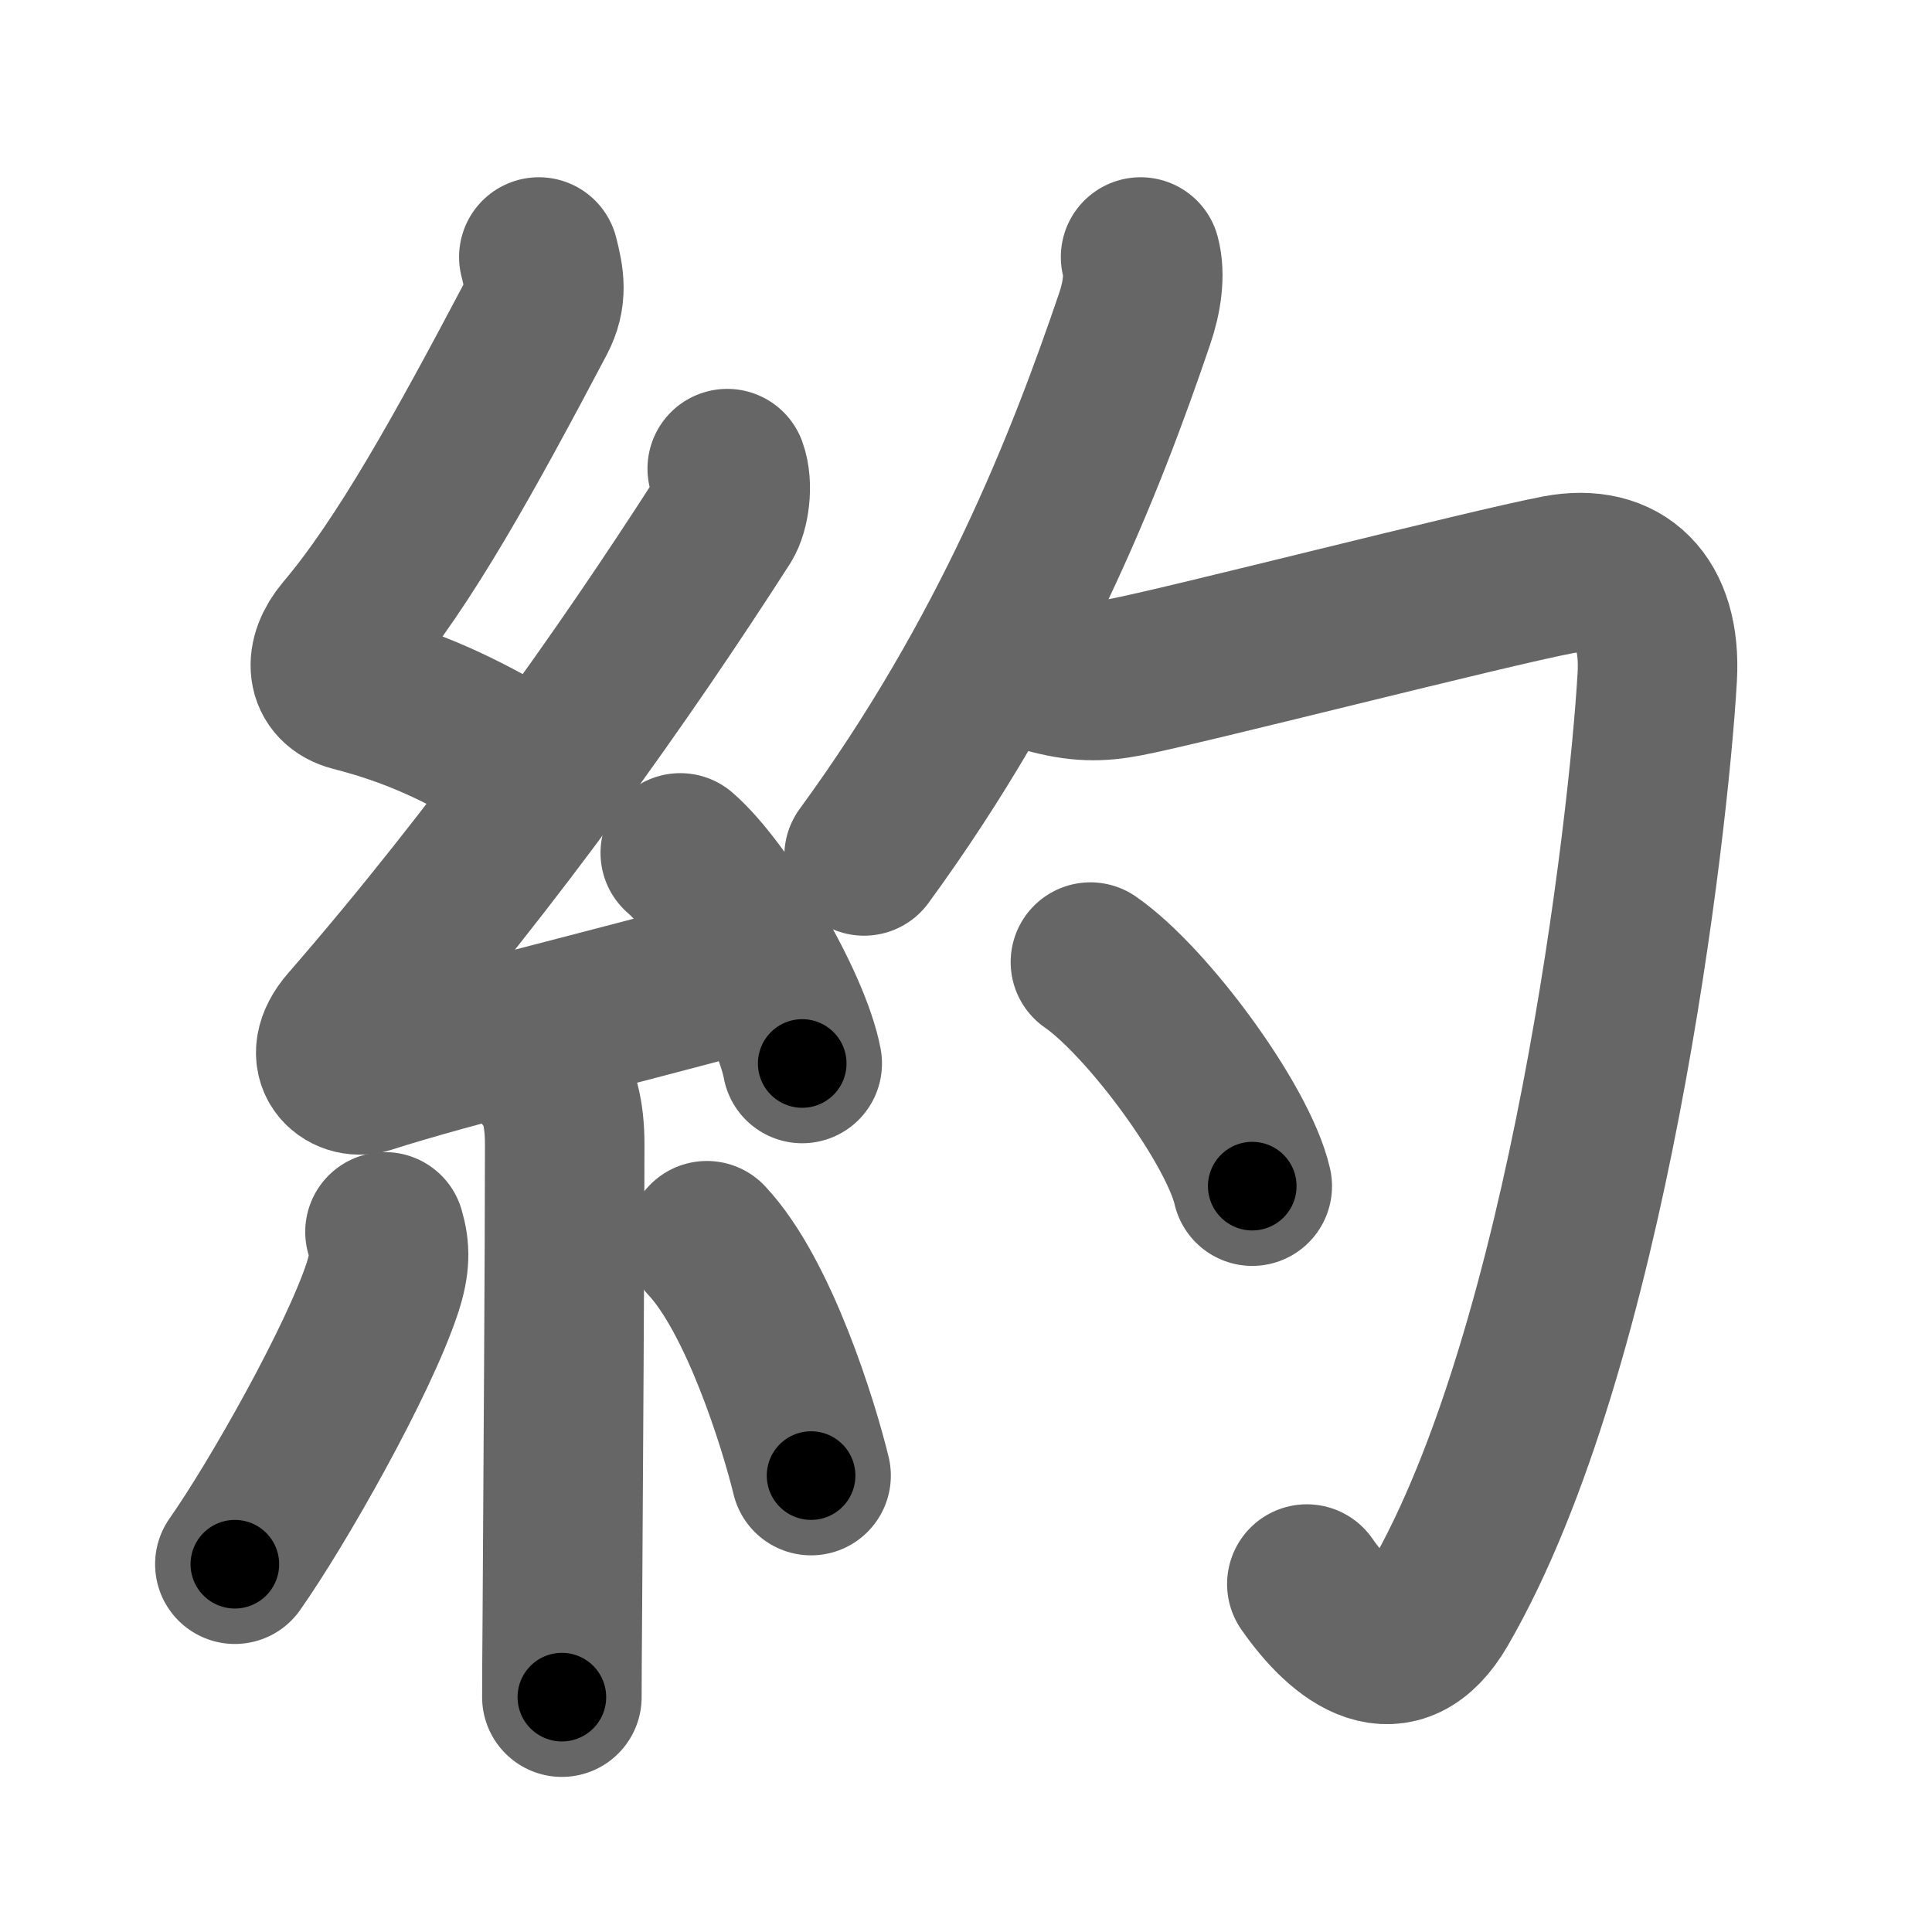 <svg xmlns="http://www.w3.org/2000/svg" width="109" height="109" viewBox="0 0 109 109" id="7d04"><g fill="none" stroke="#666" stroke-width="9" stroke-linecap="round" stroke-linejoin="round"><g><g><path d="M30.4,14.5c0.31,1.21,0.5,2.19-0.16,3.44c-3.99,7.56-7.45,13.82-10.82,17.79c-1.17,1.39-1.05,2.89,0.5,3.29c3.37,0.87,5.83,1.98,9.64,4.22" /><path d="M41.03,26.44c0.34,0.93,0.12,2.35-0.25,2.94C35.25,38,28,48.25,19.65,57.86c-1.64,1.89-0.07,3.08,1.07,2.72C25.47,59.05,34,57,41.95,54.84" /><path d="M38.38,48.12c2.43,2.1,6.27,8.61,6.88,11.88" /><path d="M30.83,60.76c0.71,0.71,1.03,2.12,1.03,3.78c0,6.42-0.09,18.89-0.13,26.09c-0.02,2.5-0.03,4.36-0.03,5.12" /><path d="M21.72,69.5c0.29,0.98,0.29,1.82-0.14,3.14c-1.34,4.1-5.93,12.2-8.33,15.61" /><path d="M39.88,70c2.94,3.13,5.19,10.41,5.88,13.25" /></g><g><g><g><path d="M64.35,14.5c0.27,1,0.07,2.31-0.34,3.5C61.25,26.12,57,37,48.75,48.29" /></g><path d="M58.96,37.97c1.91,0.53,3.08,0.51,4.56,0.23c3.1-0.58,20.46-5.03,24.38-5.77c3.59-0.68,5.84,1.44,5.6,5.75c-0.48,8.43-3.88,37.82-12.32,52.4c-2.34,4.05-5.34,1.81-7.45-1.21" /></g><g><path d="M61.52,54.28c3.22,2.23,8.33,9.17,9.13,12.64" /></g></g></g></g><g fill="none" stroke="#000" stroke-width="5" stroke-linecap="round" stroke-linejoin="round"><path d="M30.4,14.5c0.31,1.21,0.5,2.19-0.16,3.44c-3.99,7.56-7.45,13.82-10.82,17.79c-1.17,1.39-1.05,2.89,0.5,3.29c3.37,0.87,5.83,1.98,9.64,4.22" stroke-dasharray="39.103" stroke-dashoffset="39.103"><animate attributeName="stroke-dashoffset" values="39.103;39.103;0" dur="0.391s" fill="freeze" begin="0s;7d04.click" /></path><path d="M41.03,26.44c0.34,0.93,0.12,2.35-0.25,2.94C35.25,38,28,48.25,19.65,57.86c-1.64,1.89-0.07,3.08,1.07,2.72C25.47,59.05,34,57,41.95,54.84" stroke-dasharray="64.722" stroke-dashoffset="64.722"><animate attributeName="stroke-dashoffset" values="64.722" fill="freeze" begin="7d04.click" /><animate attributeName="stroke-dashoffset" values="64.722;64.722;0" keyTimes="0;0.445;1" dur="0.878s" fill="freeze" begin="0s;7d04.click" /></path><path d="M38.38,48.12c2.43,2.1,6.27,8.61,6.88,11.88" stroke-dasharray="13.877" stroke-dashoffset="13.877"><animate attributeName="stroke-dashoffset" values="13.877" fill="freeze" begin="7d04.click" /><animate attributeName="stroke-dashoffset" values="13.877;13.877;0" keyTimes="0;0.863;1" dur="1.017s" fill="freeze" begin="0s;7d04.click" /></path><path d="M30.83,60.76c0.71,0.71,1.03,2.12,1.03,3.78c0,6.42-0.09,18.89-0.13,26.09c-0.02,2.5-0.03,4.36-0.03,5.12" stroke-dasharray="35.218" stroke-dashoffset="35.218"><animate attributeName="stroke-dashoffset" values="35.218" fill="freeze" begin="7d04.click" /><animate attributeName="stroke-dashoffset" values="35.218;35.218;0" keyTimes="0;0.743;1" dur="1.369s" fill="freeze" begin="0s;7d04.click" /></path><path d="M21.72,69.5c0.29,0.98,0.29,1.82-0.14,3.14c-1.34,4.1-5.93,12.2-8.33,15.61" stroke-dasharray="20.934" stroke-dashoffset="20.934"><animate attributeName="stroke-dashoffset" values="20.934" fill="freeze" begin="7d04.click" /><animate attributeName="stroke-dashoffset" values="20.934;20.934;0" keyTimes="0;0.868;1" dur="1.578s" fill="freeze" begin="0s;7d04.click" /></path><path d="M39.88,70c2.94,3.13,5.19,10.41,5.88,13.25" stroke-dasharray="14.616" stroke-dashoffset="14.616"><animate attributeName="stroke-dashoffset" values="14.616" fill="freeze" begin="7d04.click" /><animate attributeName="stroke-dashoffset" values="14.616;14.616;0" keyTimes="0;0.915;1" dur="1.724s" fill="freeze" begin="0s;7d04.click" /></path><path d="M64.35,14.5c0.27,1,0.07,2.31-0.34,3.5C61.25,26.12,57,37,48.75,48.29" stroke-dasharray="37.621" stroke-dashoffset="37.621"><animate attributeName="stroke-dashoffset" values="37.621" fill="freeze" begin="7d04.click" /><animate attributeName="stroke-dashoffset" values="37.621;37.621;0" keyTimes="0;0.821;1" dur="2.1s" fill="freeze" begin="0s;7d04.click" /></path><path d="M58.96,37.97c1.91,0.53,3.08,0.51,4.56,0.23c3.1-0.58,20.46-5.03,24.38-5.77c3.59-0.68,5.84,1.44,5.6,5.75c-0.48,8.43-3.88,37.82-12.32,52.4c-2.34,4.05-5.34,1.81-7.45-1.21" stroke-dasharray="103.169" stroke-dashoffset="103.169"><animate attributeName="stroke-dashoffset" values="103.169" fill="freeze" begin="7d04.click" /><animate attributeName="stroke-dashoffset" values="103.169;103.169;0" keyTimes="0;0.73;1" dur="2.876s" fill="freeze" begin="0s;7d04.click" /></path><path d="M61.52,54.28c3.22,2.23,8.33,9.17,9.13,12.64" stroke-dasharray="15.795" stroke-dashoffset="15.795"><animate attributeName="stroke-dashoffset" values="15.795" fill="freeze" begin="7d04.click" /><animate attributeName="stroke-dashoffset" values="15.795;15.795;0" keyTimes="0;0.948;1" dur="3.034s" fill="freeze" begin="0s;7d04.click" /></path></g></svg>